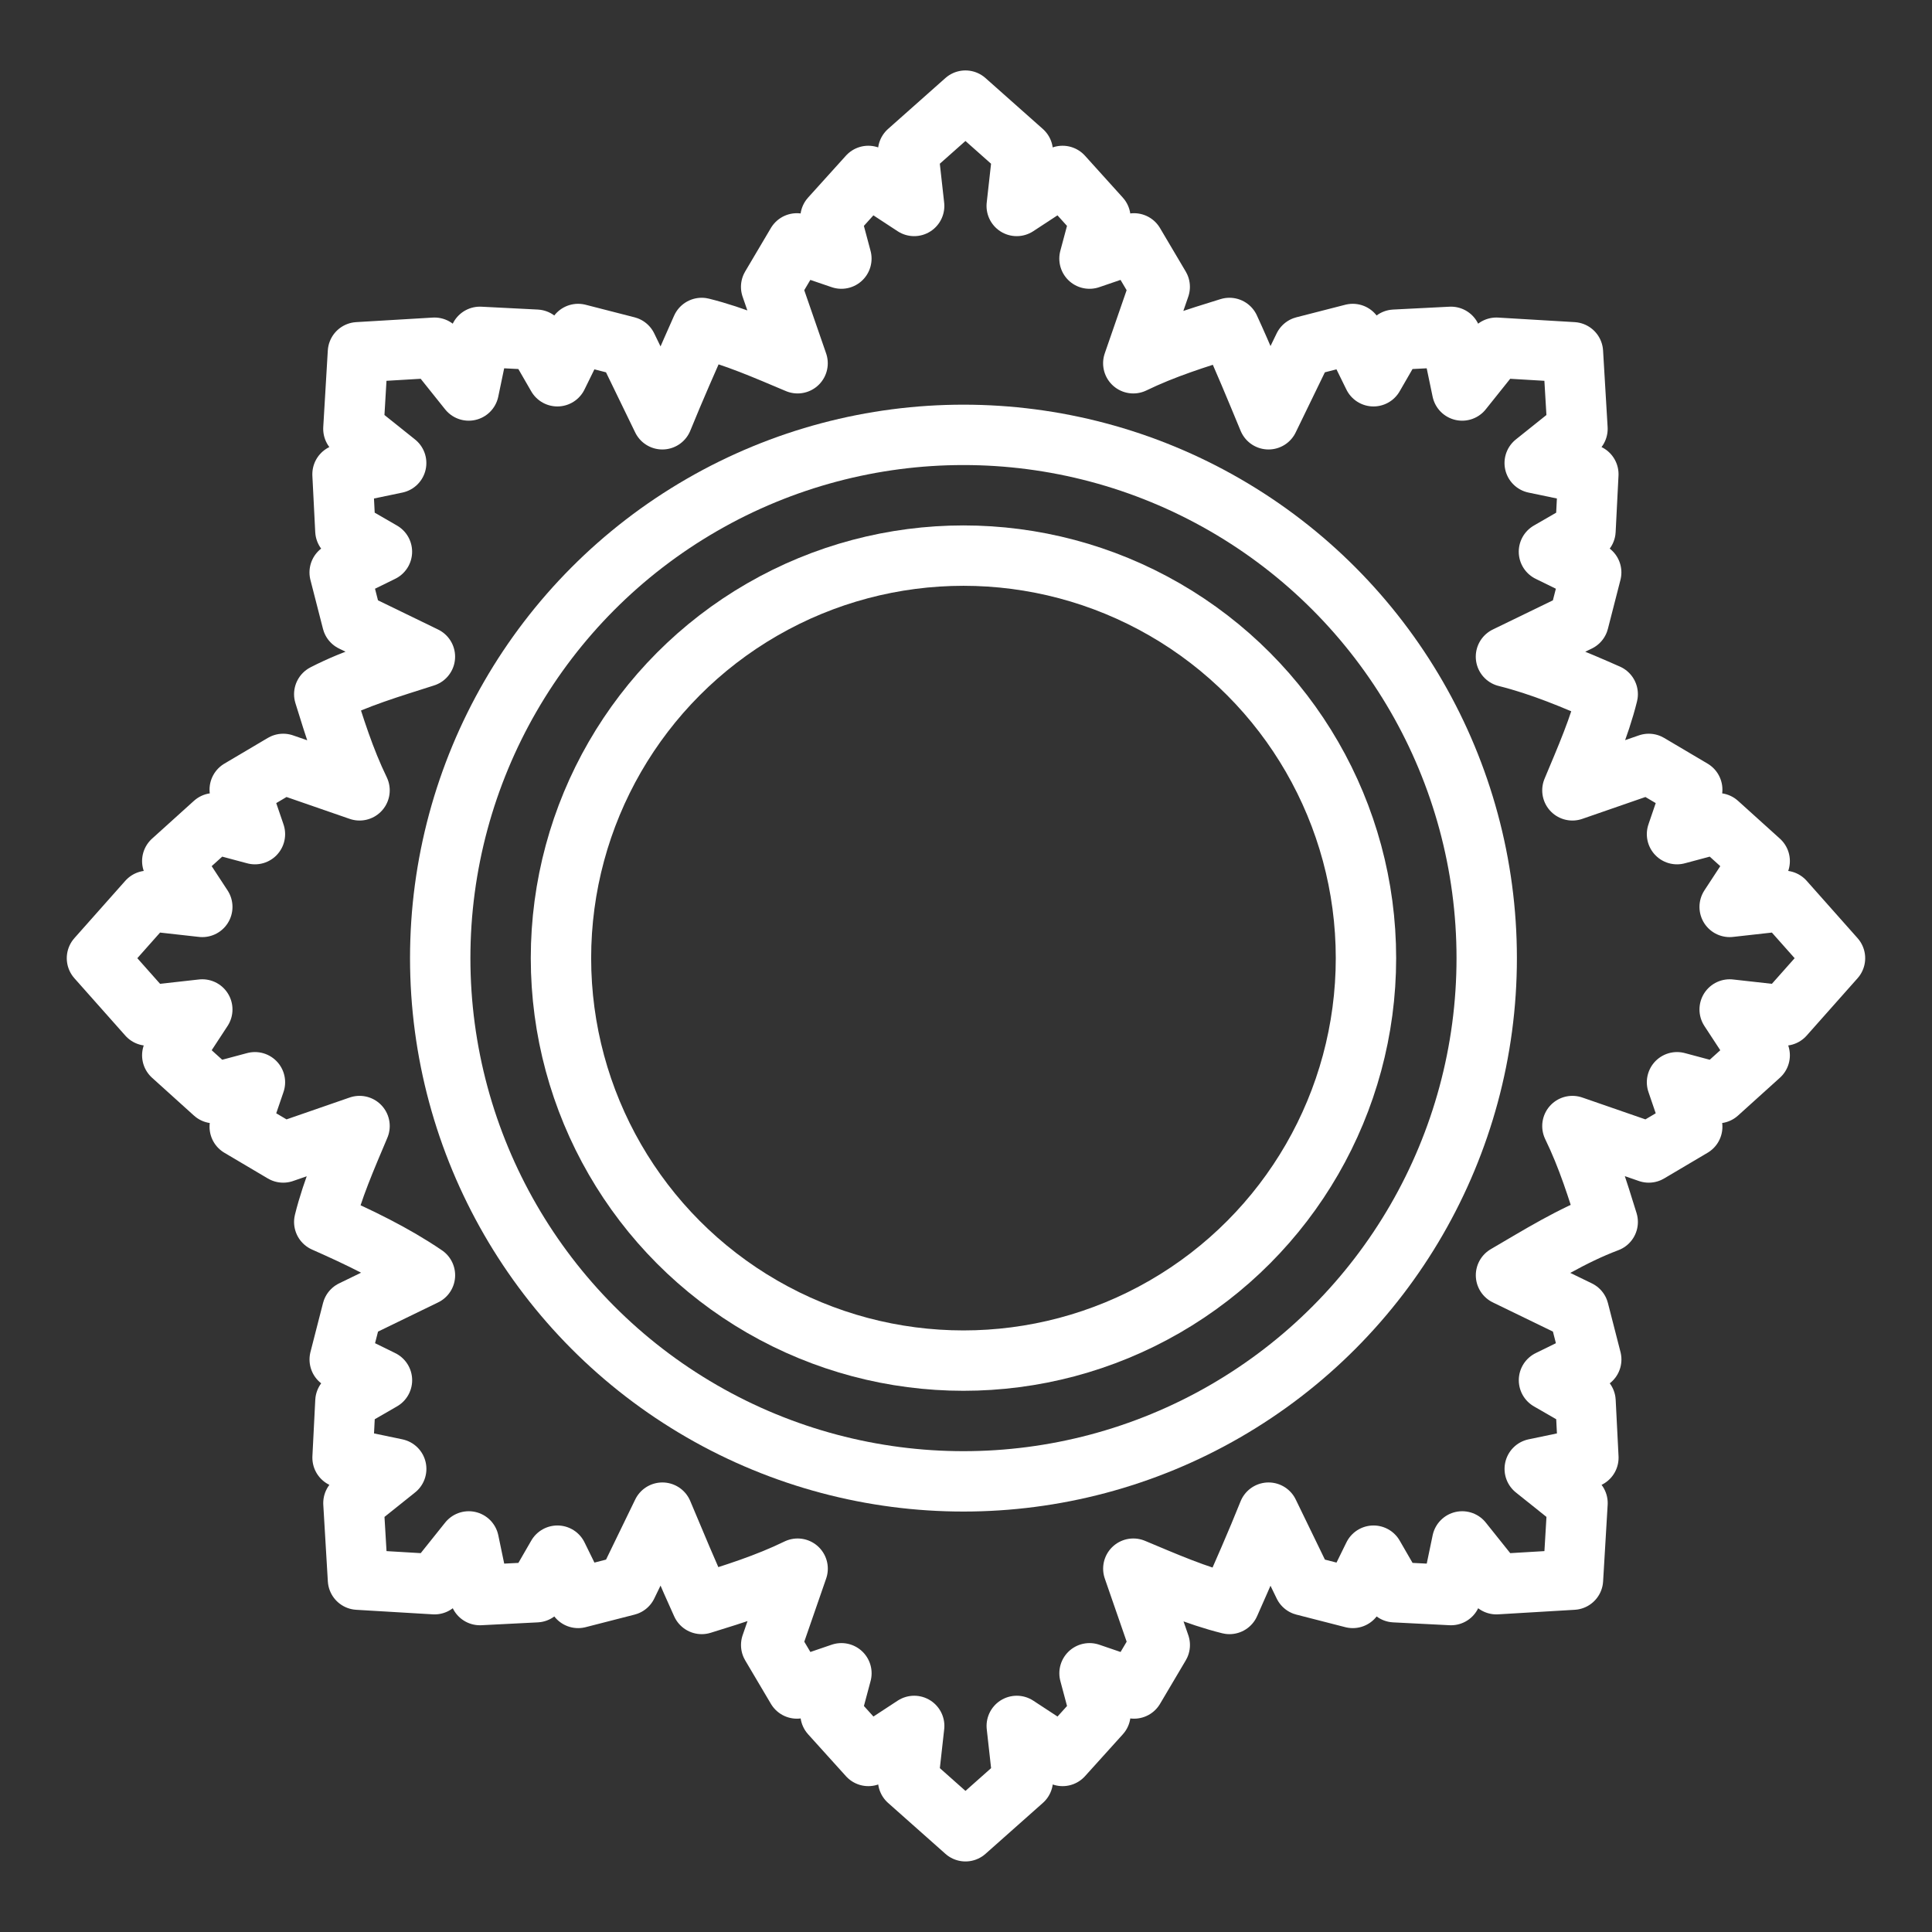 <ns0:svg xmlns:ns0="http://www.w3.org/2000/svg" id="b" viewBox="0 0 48 48" style="stroke-width:1.5px"><ns0:rect x="0" y="0" width="48" height="48" fill="#333333" stroke="none"/><ns0:defs style="stroke-width:1.5px"><ns0:style style="stroke-width:1.5px">.c{fill:none;stroke:#fff;stroke-linecap:round;stroke-linejoin:round;}</ns0:style></ns0:defs><ns0:path class="c" d="m39.943,17.247c-.206.829-.549,1.604-.877,2.389l1.897-.657,1.08.639-.378,1.106,1.013-.271,1.041.94-.746,1.139,1.352-.151,1.265,1.425-1.265,1.425-1.352-.151.746,1.139-1.041.94-1.013-.271.378,1.106-1.08.639-1.897-.657c.374.767.627,1.571.877,2.383-.897.337-1.703.844-2.527,1.324l1.806.877.312,1.216-1.05.515.908.524.071,1.401-1.333.278,1.063.85-.113,1.902-1.902.113-.85-1.063-.278,1.333-1.401-.071-.524-.908-.515,1.05-1.216-.312-.877-1.807c-.305.764-.638,1.516-.971,2.269-.829-.206-1.604-.549-2.389-.877l.657,1.897-.639,1.08-1.106-.378.271,1.013-.94,1.041-1.139-.746.151,1.352-1.425,1.265-1.425-1.265.151-1.352-1.139.746-.94-1.041.271-1.013-1.106.378-.639-1.08.657-1.897c-.767.374-1.571.627-2.383.877-.342-.749-.658-1.509-.977-2.269l-.877,1.807-1.216.312-.515-1.05-.524.908-1.401.071-.278-1.333-.85,1.063-1.902-.113-.113-1.902,1.063-.85-1.333-.278.071-1.401.908-.524-1.05-.515.312-1.216,1.806-.877c-.789-.536-1.634-.94-2.502-1.324.205-.827.548-1.601.877-2.383l-1.897.657-1.08-.639.378-1.106-1.013.271-1.041-.94.746-1.139-1.352.151-1.265-1.425,1.265-1.425,1.352.151-.746-1.139,1.041-.94,1.013.271-.378-1.106,1.08-.639,1.897.657c-.373-.769-.626-1.575-.877-2.389.797-.41,1.651-.659,2.501-.932l-1.806-.877-.312-1.216,1.05-.515-.908-.524-.071-1.401,1.333-.278-1.063-.85.113-1.902,1.902-.113.85,1.063.278-1.333,1.401.071.524.908.515-1.05,1.216.312.877,1.807c.31-.763.643-1.516.977-2.269.827.205,1.601.548,2.383.877l-.657-1.898.639-1.08,1.106.378-.271-1.013.94-1.041,1.139.746-.151-1.352,1.425-1.265,1.425,1.265-.151,1.352,1.139-.746.94,1.041-.271,1.013,1.106-.378.639,1.08-.657,1.898c.769-.373,1.575-.626,2.389-.877.344.748.656,1.509.971,2.269l.877-1.807,1.216-.312.515,1.05.524-.908,1.401-.071.278,1.333.85-1.063,1.902.113.113,1.902-1.063.85,1.333.278-.071,1.401-.908.524,1.05.515-.312,1.216-1.806.877c.88.22,1.702.567,2.527.932Z" style="stroke-width:1.5px" /><ns0:circle class="c" cx="23.937" cy="23.804" r="13" style="stroke-width:1.5px" /><ns0:circle class="c" cx="23.937" cy="23.804" r="10" style="stroke-width:1.5px" /></ns0:svg>